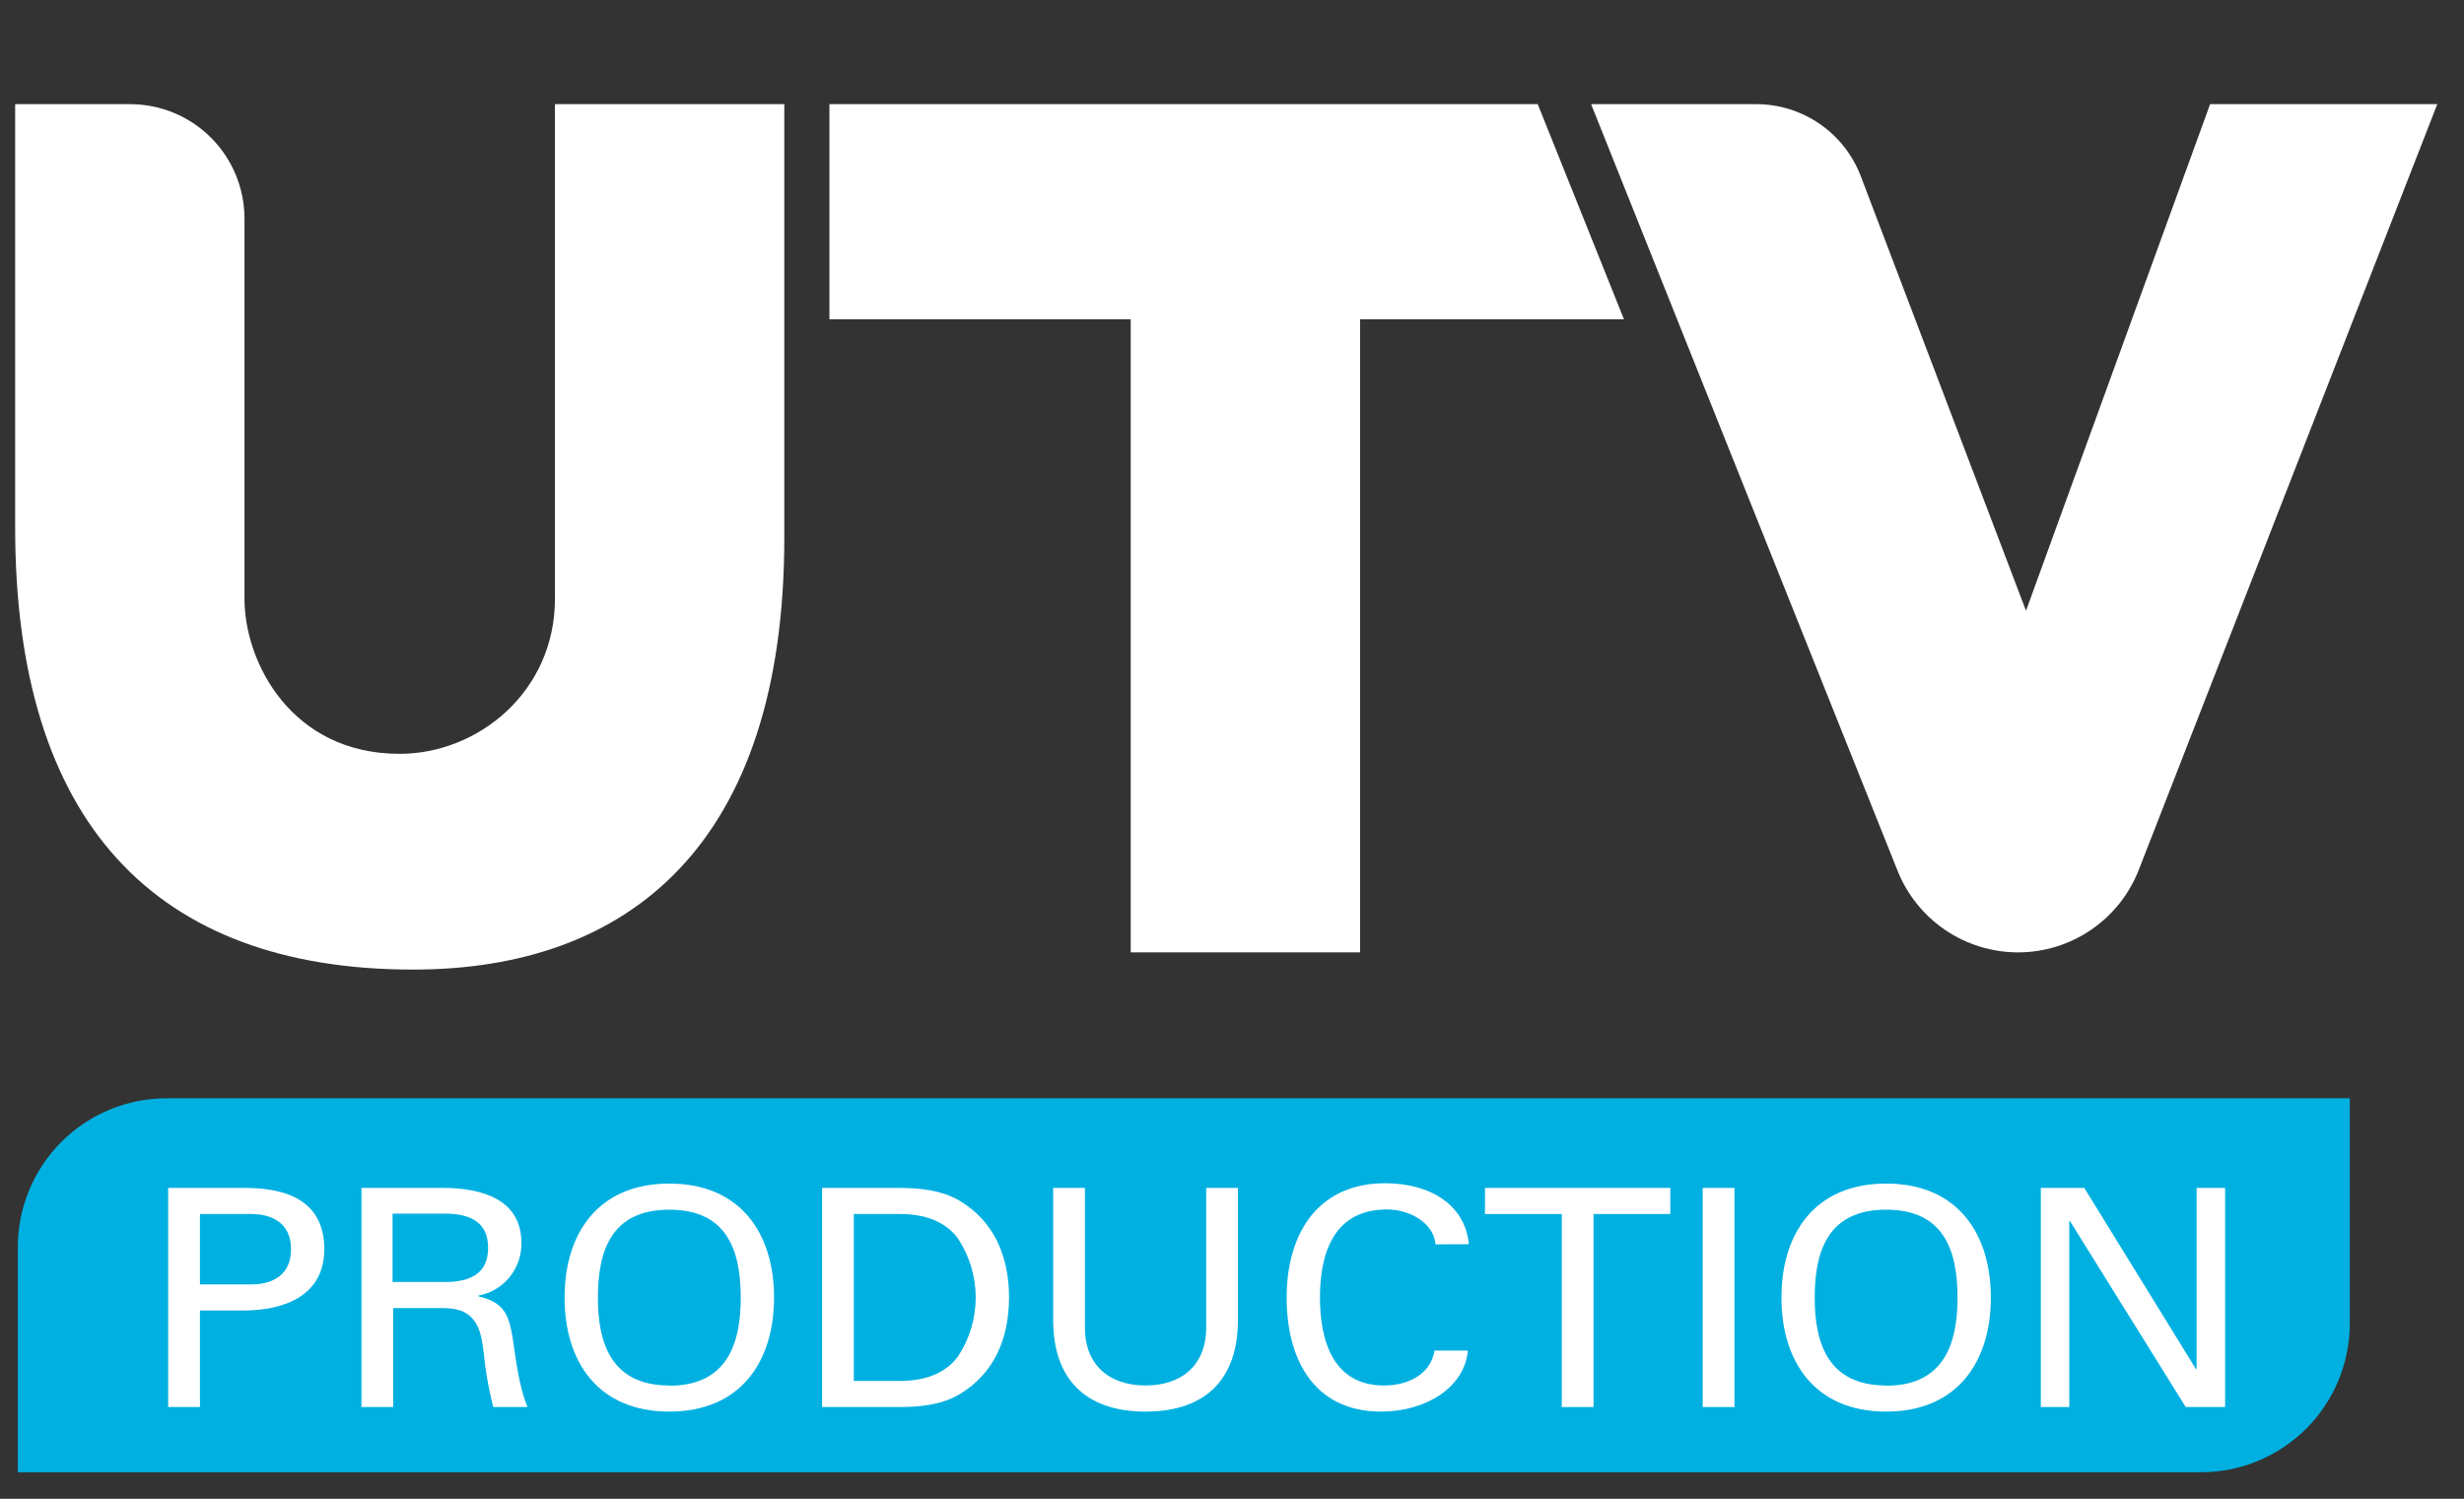 <svg width="120" height="73" viewBox="0 0 120 73" fill="none" xmlns="http://www.w3.org/2000/svg">
<rect x="0" y="0" width="120" height="73" fill="#333333" stroke="none"/>
<path d="M118.699 5.073L104.164 42.359C103.703 43.545 102.894 44.564 101.844 45.282C100.794 46.001 99.552 46.385 98.28 46.385C97.018 46.384 95.785 46.006 94.739 45.298C93.694 44.59 92.885 43.584 92.415 42.412L77.489 5.073H85.535C86.638 5.073 87.716 5.409 88.624 6.036C89.533 6.662 90.23 7.55 90.623 8.582L98.669 29.746L107.635 5.073H118.699Z" fill="white"/>
<path d="M74.89 5.073L79.09 15.551H66.237V46.385H55.067V15.551H40.394V5.073H74.89Z" fill="white"/>
<path d="M38.197 5.073H27.027V29.16C27.027 33.686 23.29 36.715 19.459 36.715C14.224 36.715 11.907 32.295 11.907 29.16V10.648C11.907 9.916 11.763 9.191 11.483 8.515C11.203 7.838 10.793 7.224 10.276 6.706C9.758 6.188 9.144 5.778 8.468 5.497C7.792 5.217 7.068 5.073 6.336 5.073H0.738V25.698C0.738 40.027 7.543 47.223 20.122 47.223C30.606 47.223 38.197 41.146 38.197 26.187V5.073Z" fill="white"/>
<path d="M8.112 53.492H114.438V64.456C114.438 66.378 113.675 68.222 112.316 69.582C110.957 70.941 109.115 71.705 107.194 71.705H0.868V60.741C0.868 58.819 1.631 56.975 2.99 55.615C4.348 54.256 6.191 53.492 8.112 53.492Z" fill="#00B0E1"/>
<path d="M8.19 57.857H11.932C14.002 57.857 15.794 58.506 15.794 60.844C15.794 63.065 13.91 63.828 11.838 63.828H9.738V68.529H8.19V57.857ZM12.162 62.557C12.348 62.557 14.171 62.646 14.171 60.844C14.171 59.042 12.348 59.128 12.162 59.128H9.738V62.557H12.162Z" fill="white"/>
<path d="M19.148 63.709V68.529H17.603V57.857H21.592C23.462 57.857 25.393 58.412 25.393 60.533C25.405 61.142 25.201 61.735 24.815 62.206C24.43 62.677 23.889 62.996 23.29 63.104V63.134C24.636 63.445 24.805 64.126 24.991 65.322C25.146 66.385 25.285 67.524 25.687 68.529H24.023C23.857 67.882 23.728 67.225 23.637 66.563C23.512 65.603 23.498 64.731 22.988 64.198C22.538 63.709 21.92 63.709 21.301 63.709H19.148ZM19.118 62.44H21.67C23.384 62.44 23.77 61.627 23.77 60.774C23.77 59.922 23.384 59.109 21.67 59.109H19.118V62.44Z" fill="white"/>
<path d="M32.596 57.645C36.075 57.645 37.697 60.086 37.697 63.198C37.697 66.311 36.075 68.751 32.596 68.751C29.116 68.751 27.496 66.313 27.496 63.198C27.496 60.083 29.119 57.645 32.596 57.645ZM32.596 67.49C35.425 67.49 36.075 65.422 36.075 63.204C36.075 60.927 35.425 58.917 32.596 58.917C29.766 58.917 29.119 60.927 29.119 63.204C29.119 65.419 29.771 67.479 32.596 67.479V67.49Z" fill="white"/>
<path d="M40.036 57.857H43.745C44.783 57.857 45.879 57.959 46.775 58.506C48.398 59.497 49.141 61.169 49.141 63.193C49.141 65.217 48.398 66.888 46.775 67.879C45.879 68.434 44.783 68.529 43.745 68.529H40.036V57.857ZM41.581 67.257H43.84C45.399 67.257 46.234 66.652 46.667 66.047C47.222 65.199 47.518 64.208 47.518 63.194C47.518 62.18 47.222 61.189 46.667 60.341C46.234 59.733 45.399 59.128 43.84 59.128H41.581V67.257Z" fill="white"/>
<path d="M60.288 64.309C60.288 67.06 58.818 68.751 55.788 68.751C52.759 68.751 51.291 67.052 51.291 64.309V57.857H52.837V64.656C52.837 66.488 54.027 67.479 55.788 67.479C57.55 67.479 58.743 66.488 58.743 64.656V57.857H60.288V64.309Z" fill="white"/>
<path d="M69.91 60.605C69.832 59.586 68.689 58.906 67.544 58.906C64.794 58.906 64.284 61.316 64.284 63.193C64.284 65.394 64.978 67.479 67.405 67.479C68.595 67.479 69.677 66.924 69.863 65.78H71.486C71.331 67.568 69.447 68.751 67.266 68.751C63.973 68.751 62.661 66.18 62.661 63.198C62.661 61.705 63.016 60.144 64.004 59.034C64.747 58.22 65.843 57.629 67.452 57.629C69.672 57.629 71.361 58.695 71.533 60.599L69.91 60.605Z" fill="white"/>
<path d="M76.061 59.128H72.321V57.857H81.346V59.128H77.606V68.529H76.061V59.128Z" fill="white"/>
<path d="M82.924 68.529V57.857H84.47V68.529H82.924Z" fill="white"/>
<path d="M91.858 57.645C95.334 57.645 96.957 60.086 96.957 63.198C96.957 66.311 95.334 68.751 91.858 68.751C88.382 68.751 86.759 66.313 86.759 63.198C86.759 60.083 88.379 57.645 91.858 57.645ZM91.858 67.49C94.685 67.49 95.334 65.422 95.334 63.204C95.334 60.927 94.685 58.917 91.858 58.917C89.031 58.917 88.379 60.927 88.379 63.204C88.379 65.419 89.028 67.479 91.858 67.479V67.49Z" fill="white"/>
<path d="M108.365 57.857V68.529H106.448L100.807 59.467H100.777V68.529H99.39V57.857H101.507L106.948 66.683H106.978V57.857H108.365Z" fill="white"/>
</svg>
